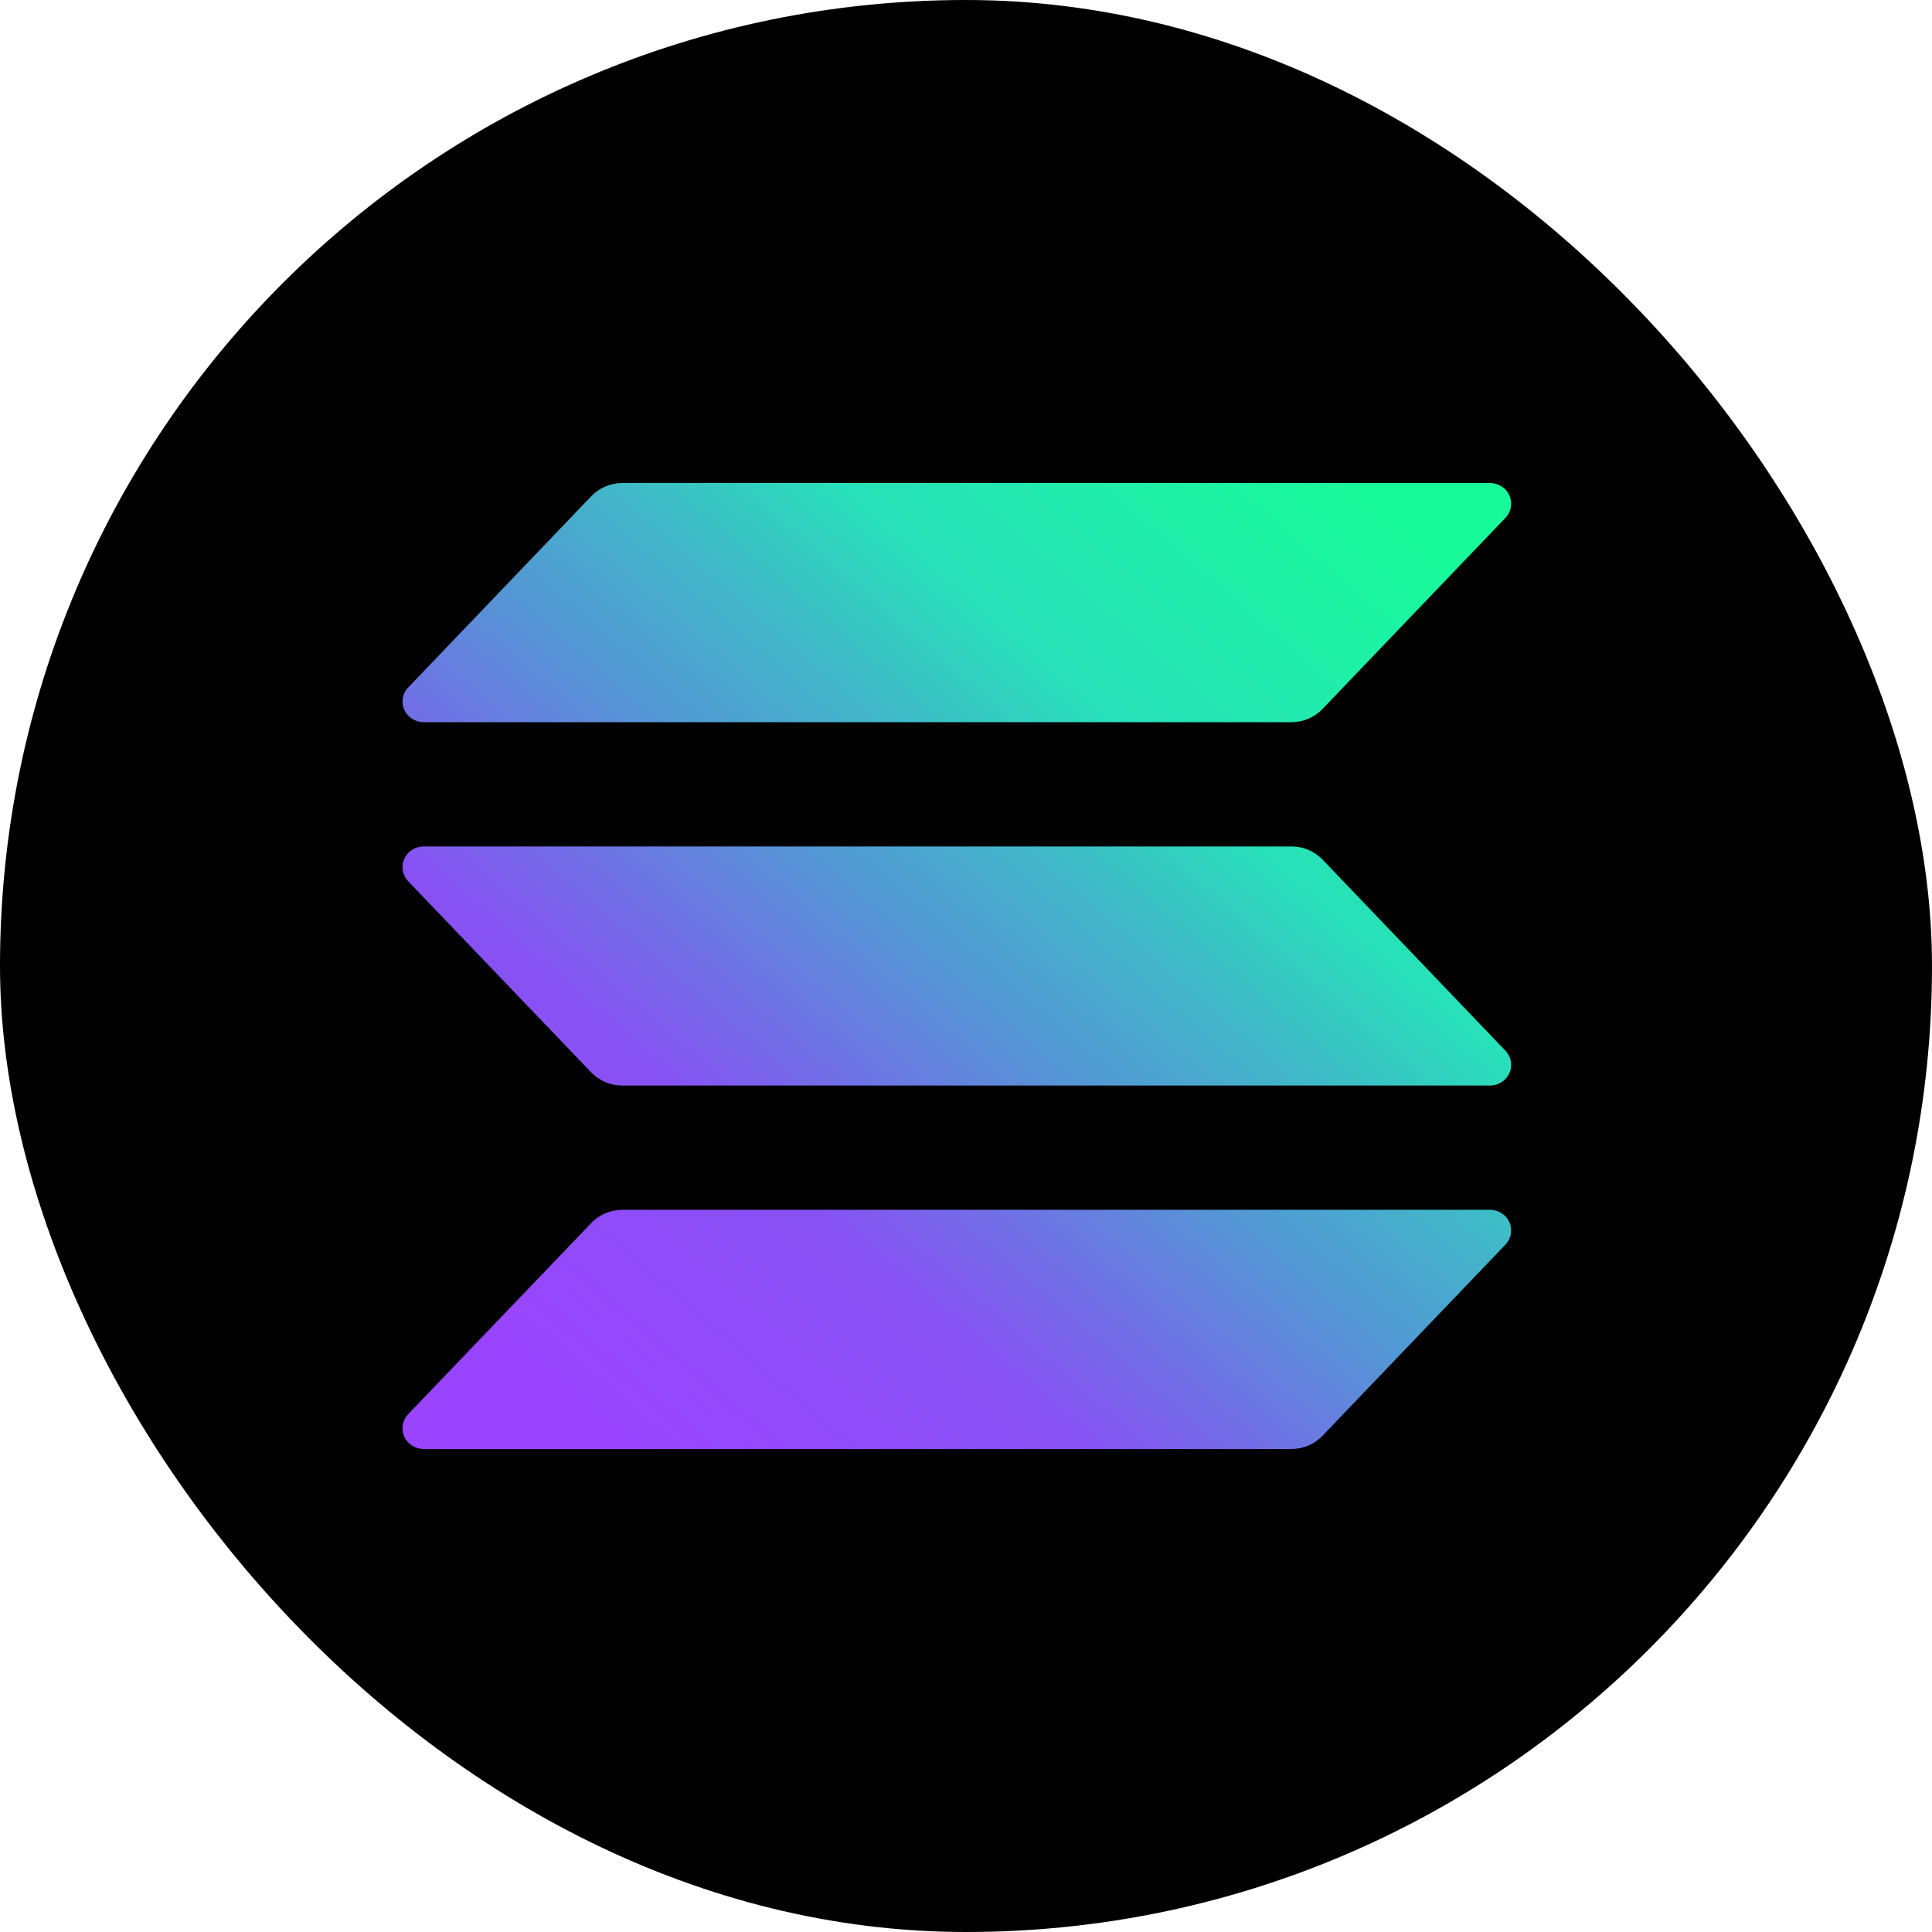 <svg width="16" height="16" viewBox="0 0 16 16" fill="none" xmlns="http://www.w3.org/2000/svg">
<rect width="16" height="16" rx="8" fill="black"/>
<g clip-path="url(#clip0_1665_41346)">
<path d="M12.468 10.307L10.952 11.891C10.919 11.925 10.879 11.953 10.835 11.972C10.79 11.99 10.743 12 10.694 12H3.509C3.475 12 3.441 11.99 3.412 11.972C3.384 11.954 3.361 11.928 3.348 11.897C3.334 11.866 3.33 11.832 3.336 11.8C3.341 11.767 3.357 11.736 3.38 11.712L4.897 10.128C4.93 10.094 4.97 10.066 5.014 10.048C5.058 10.029 5.106 10.019 5.154 10.019H12.339C12.373 10.019 12.407 10.029 12.435 10.047C12.464 10.065 12.487 10.091 12.5 10.122C12.514 10.153 12.518 10.187 12.512 10.22C12.507 10.252 12.491 10.283 12.468 10.307ZM10.952 7.118C10.919 7.084 10.879 7.057 10.835 7.038C10.79 7.019 10.743 7.01 10.694 7.01H3.509C3.475 7.01 3.441 7.019 3.412 7.038C3.384 7.056 3.361 7.082 3.348 7.113C3.334 7.143 3.33 7.177 3.336 7.21C3.341 7.243 3.357 7.273 3.38 7.298L4.897 8.882C4.93 8.916 4.97 8.943 5.014 8.962C5.058 8.981 5.106 8.99 5.154 8.99H12.339C12.373 8.99 12.407 8.981 12.435 8.962C12.464 8.944 12.487 8.918 12.5 8.887C12.514 8.857 12.518 8.823 12.512 8.79C12.507 8.757 12.491 8.727 12.468 8.702L10.952 7.118ZM3.509 5.981H10.694C10.743 5.981 10.79 5.971 10.835 5.953C10.879 5.934 10.919 5.906 10.952 5.872L12.468 4.288C12.491 4.264 12.507 4.233 12.512 4.2C12.518 4.168 12.514 4.134 12.5 4.103C12.487 4.072 12.464 4.046 12.435 4.028C12.407 4.01 12.373 4 12.339 4H5.154C5.106 4 5.058 4.01 5.014 4.029C4.97 4.047 4.93 4.075 4.897 4.109L3.381 5.693C3.357 5.717 3.342 5.747 3.336 5.78C3.33 5.813 3.334 5.847 3.348 5.878C3.362 5.908 3.384 5.934 3.413 5.953C3.441 5.971 3.475 5.981 3.509 5.981Z" fill="url(#paint0_linear_1665_41346)"/>
</g>
<defs>
<linearGradient id="paint0_linear_1665_41346" x1="4.108" y1="12.191" x2="11.423" y2="3.726" gradientUnits="userSpaceOnUse">
<stop offset="0.08" stop-color="#9945FF"/>
<stop offset="0.3" stop-color="#8752F3"/>
<stop offset="0.5" stop-color="#5497D5"/>
<stop offset="0.6" stop-color="#43B4CA"/>
<stop offset="0.72" stop-color="#28E0B9"/>
<stop offset="0.97" stop-color="#19FB9B"/>
</linearGradient>
<clipPath id="clip0_1665_41346">
<rect width="9.182" height="8" fill="white" transform="translate(3.333 4)"/>
</clipPath>
</defs>
</svg>
